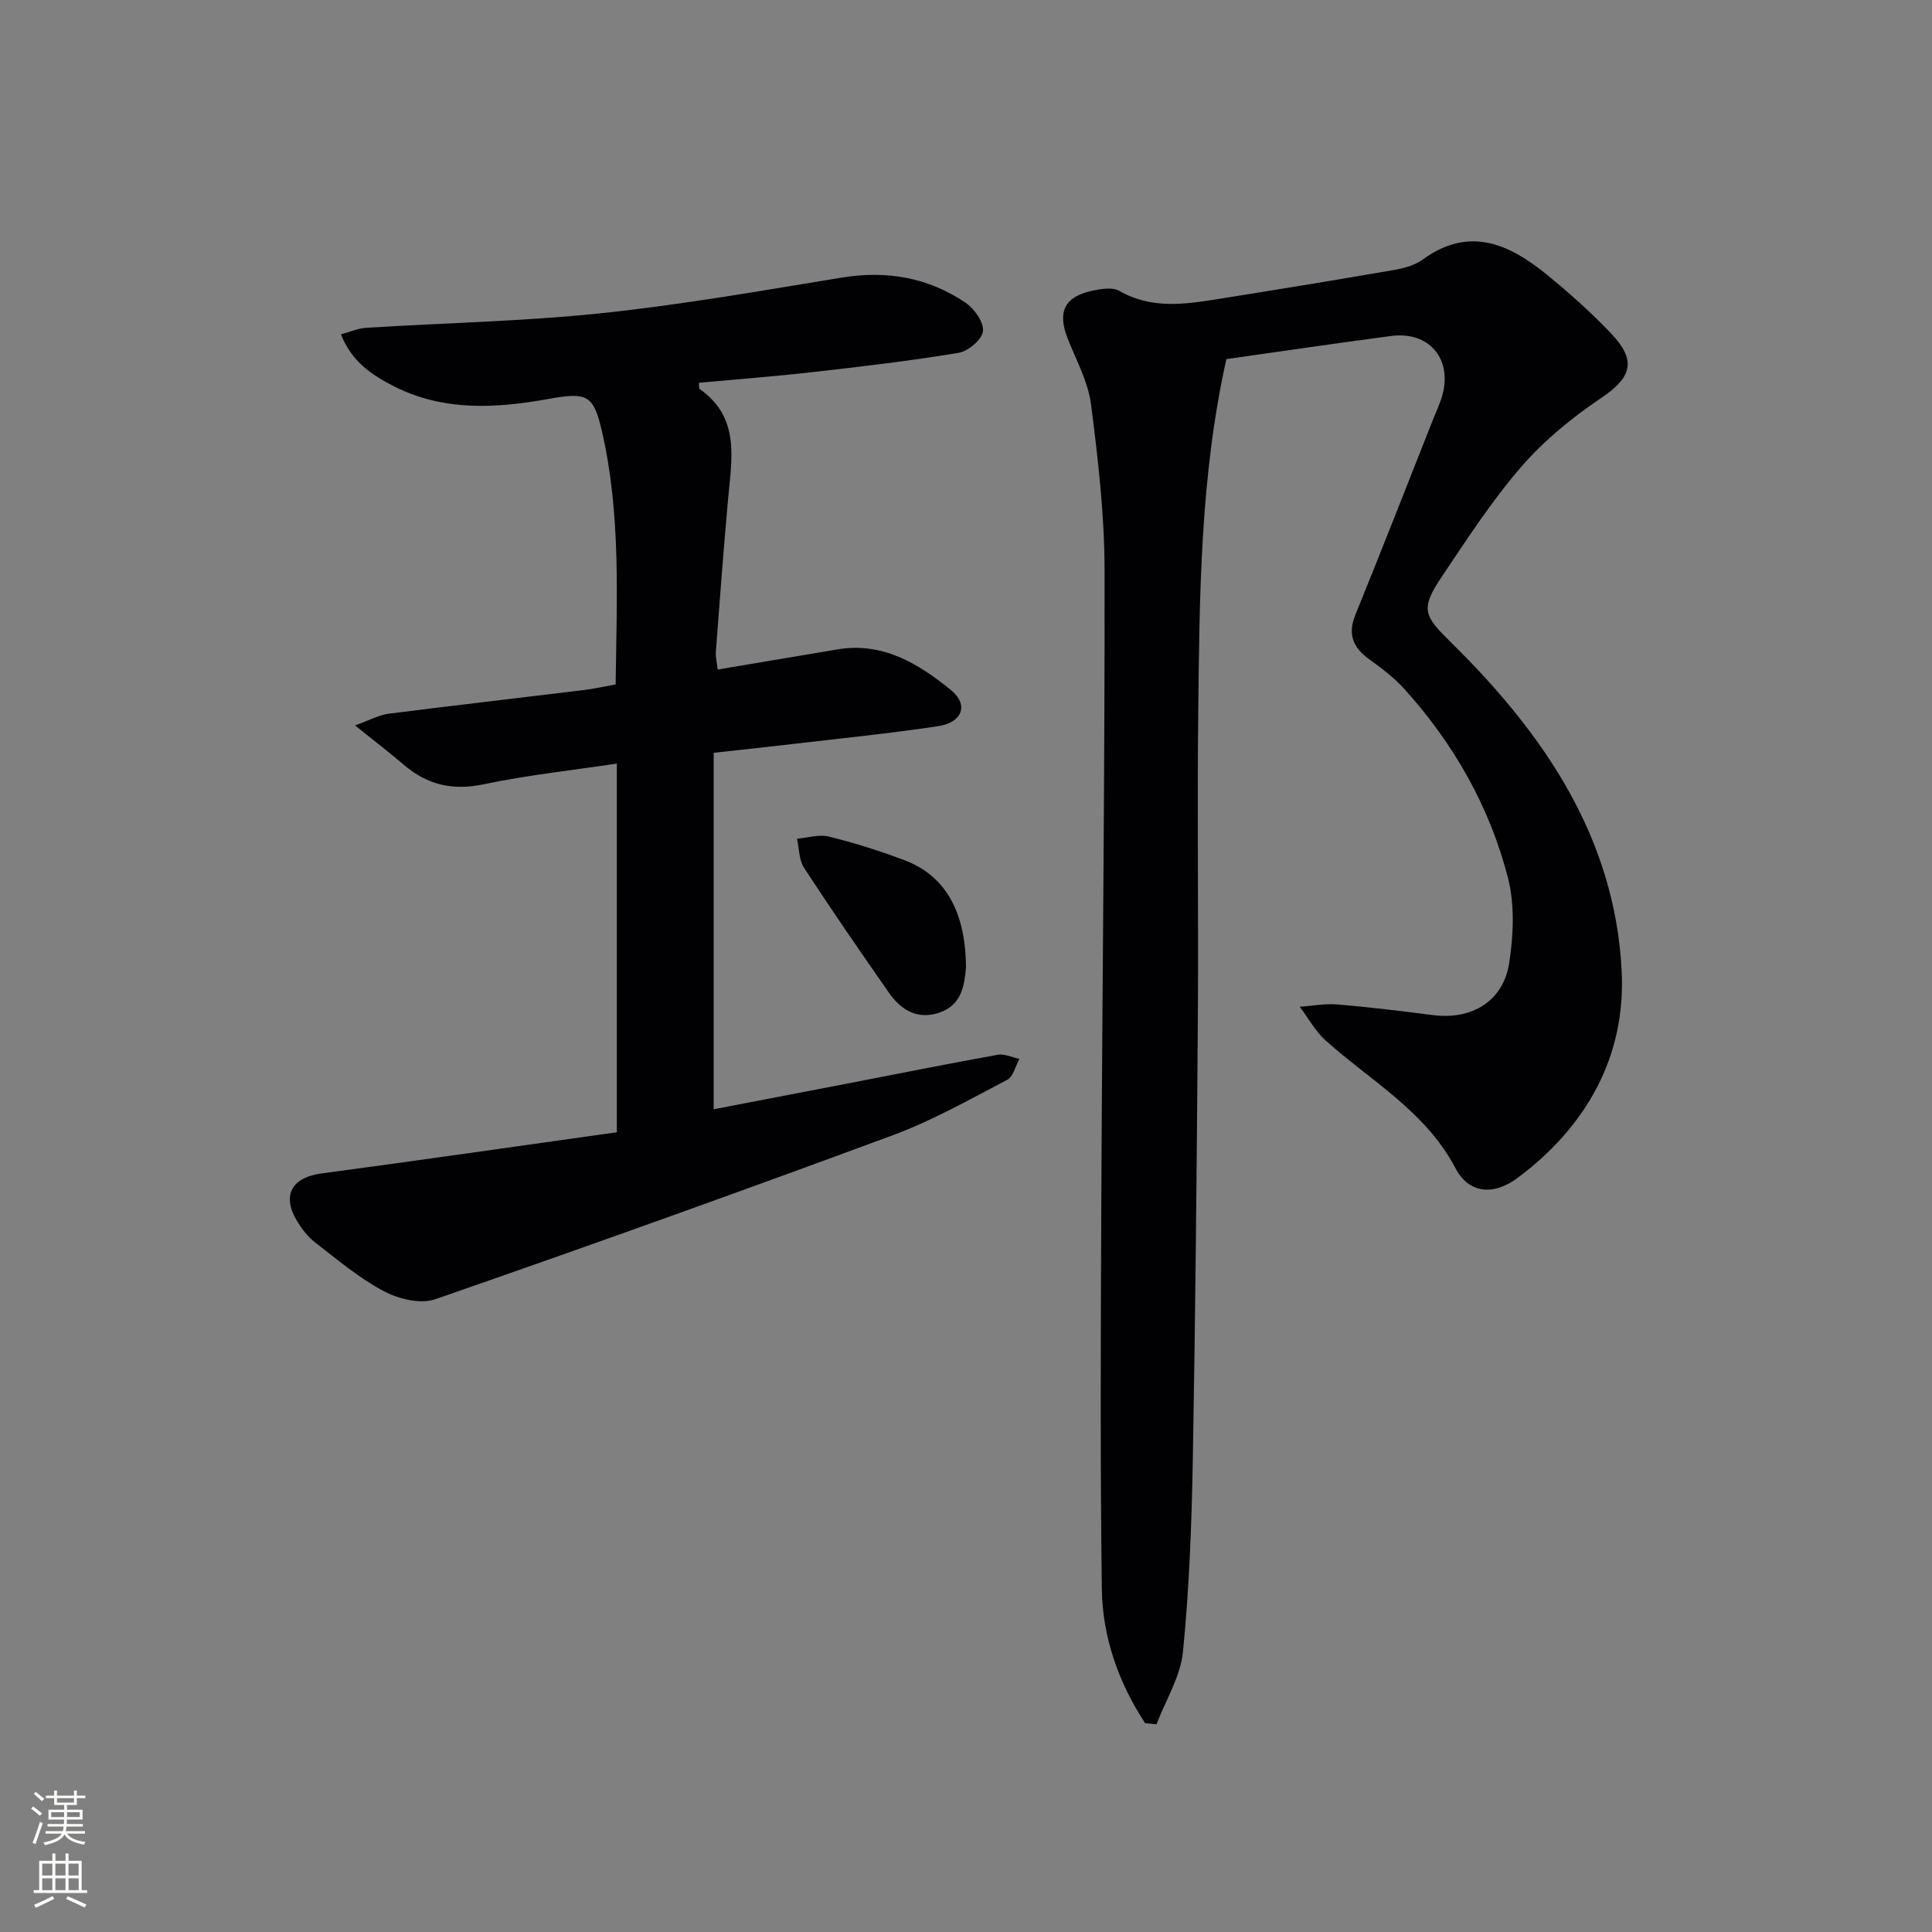 <svg enable-background="new 0 0 400 400" viewBox="0 0 400 400" xmlns="http://www.w3.org/2000/svg"><rect x="0" y="0" width="400" height="400" fill="#808080" stroke="none"/><g fill="#010103"><path d="m237.08 356.76c-5.51-8.42-8.83-17.81-8.96-27.85-.35-26.99-.22-53.99-.1-80.99.19-43.31.73-86.62.67-129.92-.02-11.42-1.34-22.89-2.8-34.24-.59-4.64-3.01-9.09-4.79-13.54-2.26-5.64-.75-8.84 5.24-10.07 1.75-.36 4.02-.72 5.39.07 6.62 3.81 13.5 2.8 20.41 1.7 12.12-1.93 24.24-3.91 36.34-6 2.1-.36 4.39-.96 6.07-2.18 9.66-7.03 17.93-3.22 25.76 3.17 4.64 3.78 9.14 7.8 13.25 12.13 5.43 5.73 4.22 9.16-2.21 13.47-5.97 4.01-11.72 8.75-16.41 14.16-6.07 7.01-11.18 14.9-16.37 22.63-4.63 6.89-3.79 8.16 1.99 13.85 19.05 18.76 33.79 40.24 35.19 67.86.89 17.7-7.28 32.2-21.52 42.84-5.11 3.82-10.17 3.19-12.88-1.97-6.19-11.79-17.48-18.04-26.84-26.41-2.17-1.94-3.63-4.66-5.41-7.03 2.61-.18 5.24-.7 7.82-.48 6.62.56 13.22 1.37 19.81 2.21 8 1.02 14.52-2.87 15.74-10.82.88-5.76 1.16-12.07-.27-17.63-3.78-14.69-11.2-27.7-21.38-39.01-2.08-2.31-4.63-4.27-7.18-6.09-3.42-2.45-4.73-5.16-3.01-9.37 5.45-13.37 10.69-26.83 16.01-40.26.67-1.7 1.48-3.37 1.97-5.13 2.12-7.59-2.76-13.33-10.58-12.3-11.51 1.51-23 3.22-34.12 4.79-5.43 24.32-5.56 48.87-5.83 73.4-.23 21.16.08 42.33-.08 63.5-.22 30.31-.5 60.62-1.04 90.93-.24 13.28-.73 26.6-2.04 39.81-.51 5.14-3.58 10.02-5.48 15.01-.8-.08-1.58-.16-2.36-.24z"/><path d="m147.76 155.86v73.8c9.13-1.75 18.33-3.51 27.52-5.29 10.42-2.01 20.83-4.11 31.28-5.99 1.4-.25 2.99.54 4.5.85-.82 1.48-1.27 3.68-2.53 4.34-7.79 4.06-15.5 8.44-23.7 11.47-31.46 11.65-63.05 22.96-94.74 33.96-3.05 1.06-7.61-.07-10.67-1.7-5.1-2.71-9.62-6.54-14.22-10.1-1.53-1.19-2.81-2.88-3.8-4.57-3.08-5.24-.9-8.87 5.14-9.68 20.36-2.72 40.69-5.66 61.17-8.53 0-26 0-50.92 0-76.33-9.31 1.4-18.52 2.38-27.53 4.28-6.49 1.37-11.77.12-16.65-4.09-2.86-2.46-5.87-4.74-10.03-8.09 3.17-1.14 4.98-2.16 6.89-2.41 13.5-1.72 27.03-3.27 40.54-4.92 2.12-.26 4.21-.74 6.53-1.15.22-17.71 1.13-35.18-2.83-52.4-1.74-7.55-3.04-8.16-11.03-6.72-10.94 1.97-21.85 2.61-32.15-2.67-4.4-2.26-8.61-4.98-10.86-10.7 1.93-.52 3.54-1.25 5.18-1.35 16.26-1.02 32.59-1.33 48.78-3.03 16.66-1.75 33.21-4.67 49.75-7.37 9.32-1.52 17.9-.02 25.64 5.23 1.81 1.23 3.8 4.06 3.57 5.9-.21 1.72-3.07 4.12-5.05 4.45-9.97 1.66-20.03 2.83-30.09 3.98-7.87.89-15.77 1.49-23.67 2.22.07.7-.02 1.18.15 1.29 8.39 5.87 6.66 14.32 5.91 22.6-.96 10.59-1.75 21.2-2.55 31.81-.08 1.1.22 2.23.38 3.67 8.44-1.42 16.6-2.78 24.75-4.16 9.4-1.6 16.8 2.93 23.51 8.38 3.79 3.08 2.41 6.76-2.7 7.52-10.01 1.5-20.1 2.51-30.15 3.69-5.09.61-10.2 1.14-16.24 1.81z"/><path d="m200 200.26c-.33 3.55-.76 7.83-5.61 9.43-4.43 1.46-7.83-.56-10.29-4.08-5.98-8.56-11.91-17.17-17.62-25.92-1.07-1.64-1.01-4.01-1.47-6.04 2.21-.19 4.56-.95 6.59-.45 5.29 1.31 10.53 2.96 15.64 4.89 8.43 3.17 12.67 10.56 12.76 22.17z"/></g><path d="m6.44 374.46.42-.45c.65.47 1.27.95 1.85 1.44l-.45.49c-.65-.56-1.25-1.06-1.82-1.48m.93 7.33-.63-.26c.55-1.36 1.05-2.8 1.53-4.33.19.1.38.19.59.27-.47 1.29-.96 2.73-1.49 4.32m-.38-10.38.44-.42c.43.34 1.01.82 1.74 1.44l-.49.49c-.53-.51-1.09-1.01-1.69-1.51m2.5.35h1.72v-1.04h.59v1.04h3.52v-1.04h.59v1.04h1.75v.53h-1.75v1.42h-2.03v.97h3.22v2.03h-3.24c0 .35-.01.66-.03.93h3.32v.53h-3.37c-.03.27-.08.58-.15.94h3.96v.53h-3.71c.67.92 1.93 1.48 3.79 1.68-.13.24-.23.44-.29.59-2.13-.38-3.48-1.08-4.04-2.12-.43.97-1.77 1.72-4.03 2.23-.09-.19-.2-.37-.33-.55 2.1-.42 3.37-1.03 3.81-1.83h-3.36v-.53h3.58c.08-.29.13-.61.16-.94h-3.33v-.53h3.39c.02-.27.04-.58.04-.93h-3.23v-2.03h3.25v-.97h-2.07v-1.42h-1.73zm1.12 3.44v1h2.65c.01-.3.02-.44.01-.4v-.25-.35zm1.19-2h3.52v-.91h-3.52zm4.71 2h-2.63v.59c0 .15-.01.28-.01.4h2.64z" fill="#fbfcfa"/><path d="m13.56 383.74h.63v1.52h2.72v6.07h1.13v.6h-11.06v-.6h1.13v-6.07h2.73v-1.52h.63v1.52h2.1v-1.52zm-2.69 8.83.38.56c-1.24.63-2.53 1.25-3.85 1.85-.1-.21-.21-.42-.34-.63 1.37-.55 2.63-1.15 3.81-1.78m-2.13-4.27h2.1v-2.45h-2.1zm0 3.04h2.1v-2.46h-2.1zm2.72-3.04h2.1v-2.45h-2.1zm0 3.04h2.1v-2.46h-2.1zm6.07 3.6c-1.41-.71-2.7-1.3-3.86-1.78l.35-.56c1.45.62 2.75 1.19 3.88 1.72zm-1.25-9.09h-2.1v2.45h2.1zm-2.09 5.49h2.1v-2.46h-2.1z" fill="#fbfcfa"/></svg>